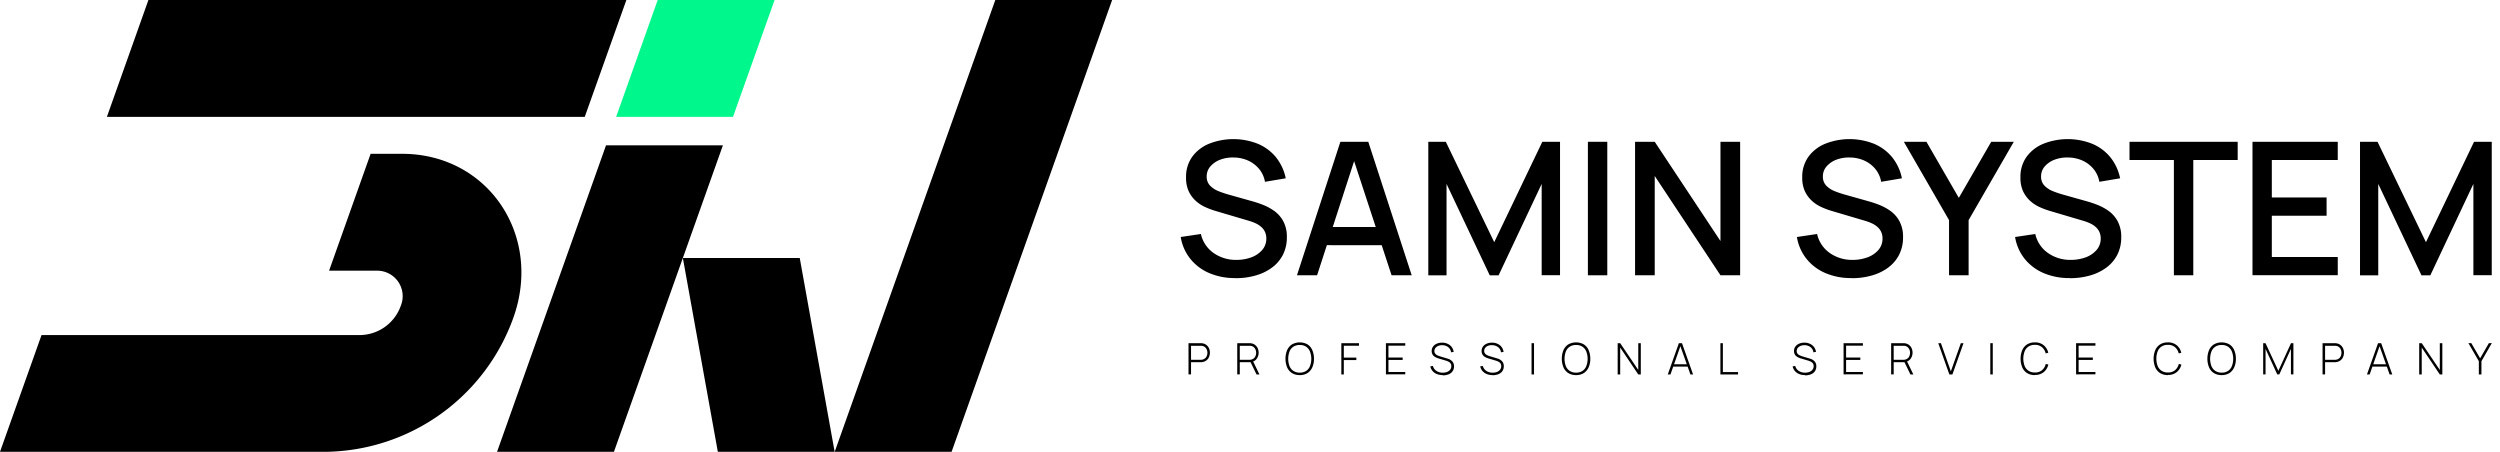 <svg xmlns="http://www.w3.org/2000/svg" width="166" height="30" viewBox="0 0 166 30">
  <g id="그룹_145" data-name="그룹 145" transform="translate(-11097 -967)">
    <rect id="사각형_14" data-name="사각형 14" width="166" height="30" transform="translate(11097 967)" fill="#ccc" opacity="0"/>
    <path id="패스_6" data-name="패스 6" d="M48.2,7.761H16.47L19.228,0H50.964Z" transform="translate(11087.627 967)"/>
    <path id="패스_7" data-name="패스 7" d="M102.7,7.761H94.94L97.7,0h7.761Z" transform="translate(11042.971 967)" fill="#00f78c"/>
    <path id="패스_8" data-name="패스 8" d="M84.351,42.748H76.59L83.825,22.4h7.761Z" transform="translate(11053.414 954.252)"/>
    <path id="패스_9" data-name="패스 9" d="M136.381,30H128.62L139.285,0h7.756Z" transform="translate(11023.804 967)"/>
    <path id="패스_10" data-name="패스 10" d="M105.22,39.75l2.323,12.871H115.3L112.981,39.75Z" transform="translate(11037.121 944.379)"/>
    <path id="패스_11" data-name="패스 11" d="M26.7,23.7H24.609l-2.758,7.761h3.172A1.692,1.692,0,0,1,26.609,33.8a2.909,2.909,0,0,1-2.689,1.935H2.758L0,43.487H21.692a13.425,13.425,0,0,0,12.4-8.916h0C36.041,29.086,32.383,23.7,26.7,23.7Z" transform="translate(11097 953.513)"/>
    <path id="패스_12" data-name="패스 12" d="M185.564,30.66a4.293,4.293,0,0,1-1.719-.327,3.231,3.231,0,0,1-1.263-.944,3.116,3.116,0,0,1-.642-1.456l1.34-.2A2.1,2.1,0,0,0,184.129,29a2.567,2.567,0,0,0,1.508.452,2.807,2.807,0,0,0,.987-.168,1.749,1.749,0,0,0,.724-.487,1.133,1.133,0,0,0,.276-.758,1.032,1.032,0,0,0-.082-.427.958.958,0,0,0-.228-.323,1.514,1.514,0,0,0-.349-.241,3.091,3.091,0,0,0-.452-.177l-2.271-.672a5.237,5.237,0,0,1-.677-.254,2.41,2.41,0,0,1-.629-.414,2.048,2.048,0,0,1-.465-.633,2.135,2.135,0,0,1-.177-.922,2.269,2.269,0,0,1,.422-1.388,2.6,2.6,0,0,1,1.142-.862,4.4,4.4,0,0,1,3.223.026,3.1,3.1,0,0,1,1.181.883,3.271,3.271,0,0,1,.651,1.4l-1.379.233a1.828,1.828,0,0,0-.392-.858,2.036,2.036,0,0,0-.737-.556,2.392,2.392,0,0,0-.948-.2,2.341,2.341,0,0,0-.9.147,1.61,1.61,0,0,0-.651.448.993.993,0,0,0-.241.664.843.843,0,0,0,.215.6,1.582,1.582,0,0,0,.534.362,6.443,6.443,0,0,0,.629.22l1.637.461a7.333,7.333,0,0,1,.7.233,3.5,3.5,0,0,1,.758.405,2.039,2.039,0,0,1,.608.685,2.172,2.172,0,0,1,.241,1.073,2.523,2.523,0,0,1-.271,1.181,2.461,2.461,0,0,1-.741.849,3.325,3.325,0,0,1-1.086.513,4.737,4.737,0,0,1-1.3.172Z" transform="translate(10993.46 954.804)"/>
    <path id="패스_13" data-name="패스 13" d="M199.85,30.714l2.883-8.864h1.853l2.883,8.864h-1.336l-2.654-8.088h.332l-2.624,8.088Zm1.5-2V27.508h4.628v1.207Z" transform="translate(10983.268 954.565)"/>
    <path id="패스_14" data-name="패스 14" d="M220.09,30.714V21.85h1.163l3.215,6.666,3.193-6.666h1.176v8.86h-1.219V24.647l-2.861,6.072h-.586l-2.87-6.072v6.072H220.09Z" transform="translate(10971.749 954.565)"/>
    <path id="패스_15" data-name="패스 15" d="M244.68,30.714V21.85h1.288v8.864Z" transform="translate(10957.756 954.565)"/>
    <path id="패스_16" data-name="패스 16" d="M251.95,30.714V21.85h1.306l4.365,6.589V21.85h1.306v8.864h-1.306l-4.365-6.593v6.593Z" transform="translate(10953.618 954.565)"/>
    <path id="패스_17" data-name="패스 17" d="M280.514,30.66a4.293,4.293,0,0,1-1.719-.327,3.231,3.231,0,0,1-1.263-.944,3.116,3.116,0,0,1-.642-1.456l1.34-.2A2.1,2.1,0,0,0,279.079,29a2.567,2.567,0,0,0,1.508.452,2.807,2.807,0,0,0,.987-.168,1.749,1.749,0,0,0,.724-.487,1.133,1.133,0,0,0,.276-.758,1.032,1.032,0,0,0-.082-.427.958.958,0,0,0-.228-.323,1.515,1.515,0,0,0-.349-.241,3.09,3.09,0,0,0-.452-.177l-2.271-.672a5.236,5.236,0,0,1-.677-.254,2.41,2.41,0,0,1-.629-.414,2.048,2.048,0,0,1-.465-.633,2.135,2.135,0,0,1-.177-.922,2.268,2.268,0,0,1,.422-1.388,2.6,2.6,0,0,1,1.142-.862,4.4,4.4,0,0,1,3.223.026,3.1,3.1,0,0,1,1.181.883,3.272,3.272,0,0,1,.651,1.4l-1.379.233a1.828,1.828,0,0,0-.392-.858,2.036,2.036,0,0,0-.737-.556,2.392,2.392,0,0,0-.948-.2,2.341,2.341,0,0,0-.9.147,1.61,1.61,0,0,0-.651.448.993.993,0,0,0-.241.664.844.844,0,0,0,.215.6,1.582,1.582,0,0,0,.534.362,6.445,6.445,0,0,0,.629.22l1.637.461a7.335,7.335,0,0,1,.7.233,3.5,3.5,0,0,1,.758.405,2.039,2.039,0,0,1,.608.685,2.172,2.172,0,0,1,.241,1.073,2.523,2.523,0,0,1-.271,1.181,2.461,2.461,0,0,1-.741.849,3.325,3.325,0,0,1-1.086.513,4.737,4.737,0,0,1-1.3.172Z" transform="translate(10939.425 954.804)"/>
    <path id="패스_18" data-name="패스 18" d="M296.369,30.714V27.051l-3-5.2h1.5l2.15,3.723,2.15-3.723h1.5l-3,5.2v3.663Z" transform="translate(10930.047 954.565)"/>
    <path id="패스_19" data-name="패스 19" d="M314.134,30.66a4.293,4.293,0,0,1-1.719-.327,3.231,3.231,0,0,1-1.263-.944,3.116,3.116,0,0,1-.642-1.456l1.34-.2A2.1,2.1,0,0,0,312.7,29a2.567,2.567,0,0,0,1.508.452,2.807,2.807,0,0,0,.987-.168,1.75,1.75,0,0,0,.724-.487,1.133,1.133,0,0,0,.276-.758,1.032,1.032,0,0,0-.082-.427.958.958,0,0,0-.228-.323,1.515,1.515,0,0,0-.349-.241,3.094,3.094,0,0,0-.452-.177l-2.271-.672a5.239,5.239,0,0,1-.677-.254,2.409,2.409,0,0,1-.629-.414,2.047,2.047,0,0,1-.465-.633,2.134,2.134,0,0,1-.177-.922,2.269,2.269,0,0,1,.422-1.388,2.6,2.6,0,0,1,1.142-.862,4.4,4.4,0,0,1,3.223.026,3.1,3.1,0,0,1,1.181.883,3.272,3.272,0,0,1,.651,1.4l-1.379.233a1.828,1.828,0,0,0-.392-.858,2.036,2.036,0,0,0-.737-.556,2.393,2.393,0,0,0-.948-.2,2.341,2.341,0,0,0-.9.147,1.61,1.61,0,0,0-.651.448.993.993,0,0,0-.241.664.843.843,0,0,0,.215.6,1.582,1.582,0,0,0,.534.362,6.442,6.442,0,0,0,.629.22l1.637.461a7.332,7.332,0,0,1,.7.233,3.5,3.5,0,0,1,.758.405,2.039,2.039,0,0,1,.608.685,2.172,2.172,0,0,1,.241,1.073,2.522,2.522,0,0,1-.271,1.181,2.461,2.461,0,0,1-.741.849,3.326,3.326,0,0,1-1.086.513,4.738,4.738,0,0,1-1.3.172Z" transform="translate(10920.292 954.804)"/>
    <path id="패스_20" data-name="패스 20" d="M331.087,30.714V23.061H328.14V21.85h7.183v1.211h-2.947v7.653Z" transform="translate(10910.259 954.565)"/>
    <path id="패스_21" data-name="패스 21" d="M347.09,30.714V21.85h5.662v1.211h-4.378v2.486h3.637v1.211h-3.637V29.5h4.378V30.71H347.09Z" transform="translate(10899.475 954.565)"/>
    <path id="패스_22" data-name="패스 22" d="M363.66,30.714V21.85h1.163l3.215,6.666,3.193-6.666h1.176v8.86h-1.219V24.647l-2.861,6.072h-.586l-2.87-6.072v6.072H363.66Z" transform="translate(10890.045 954.565)"/>
    <path id="패스_23" data-name="패스 23" d="M183.14,54.957V52.88h.849a.48.48,0,0,1,.073.009.554.554,0,0,1,.267.112.577.577,0,0,1,.172.22.722.722,0,0,1,.06.289.743.743,0,0,1-.06.293.539.539,0,0,1-.172.22.6.6,0,0,1-.267.112c-.026,0-.052.009-.073.009h-.681v.81h-.168Zm.168-.974h.677a.377.377,0,0,0,.069-.009.457.457,0,0,0,.19-.09.4.4,0,0,0,.112-.164.548.548,0,0,0,0-.405.444.444,0,0,0-.112-.164.372.372,0,0,0-.19-.09.377.377,0,0,0-.069-.009h-.677V54Z" transform="translate(10992.777 936.907)"/>
    <path id="패스_24" data-name="패스 24" d="M190.65,54.957V52.88h.849a.48.48,0,0,1,.073.009.553.553,0,0,1,.267.112.577.577,0,0,1,.172.22.722.722,0,0,1,.06.289.681.681,0,0,1-.125.4.524.524,0,0,1-.34.215l-.047.017h-.741v.81h-.168Zm.168-.974h.677a.377.377,0,0,0,.069-.009.457.457,0,0,0,.19-.09.4.4,0,0,0,.112-.164.548.548,0,0,0,0-.405.444.444,0,0,0-.112-.164.372.372,0,0,0-.19-.09.377.377,0,0,0-.069-.009h-.677V54Zm1.112.974-.409-.845.155-.078.448.922Z" transform="translate(10988.503 936.907)"/>
    <path id="패스_25" data-name="패스 25" d="M199.028,54.932a.949.949,0,0,1-.521-.138.849.849,0,0,1-.319-.384,1.533,1.533,0,0,1,0-1.129.872.872,0,0,1,.319-.384,1.055,1.055,0,0,1,1.043,0,.84.84,0,0,1,.315.384,1.433,1.433,0,0,1,.108.564,1.36,1.36,0,0,1-.108.564.892.892,0,0,1-.315.384A.949.949,0,0,1,199.028,54.932Zm0-.164a.752.752,0,0,0,.427-.116.681.681,0,0,0,.254-.323,1.37,1.37,0,0,0,0-.957.708.708,0,0,0-.254-.323.733.733,0,0,0-.427-.116.742.742,0,0,0-.427.116.681.681,0,0,0-.254.323,1.4,1.4,0,0,0,0,.957.689.689,0,0,0,.259.323.752.752,0,0,0,.427.116Z" transform="translate(10984.275 936.975)"/>
    <path id="패스_26" data-name="패스 26" d="M206.684,54.957V52.88h1.172v.168h-1.008v.789h.832V54h-.832v.957h-.168Z" transform="translate(10979.381 936.907)"/>
    <path id="패스_27" data-name="패스 27" d="M213.56,54.957V52.88h1.284v.164h-1.116v.789h.944v.159h-.944v.8h1.116v.159H213.56Z" transform="translate(10975.465 936.907)"/>
    <path id="패스_28" data-name="패스 28" d="M221.219,54.943a.982.982,0,0,1-.383-.069.748.748,0,0,1-.284-.2.676.676,0,0,1-.151-.31l.172-.03a.554.554,0,0,0,.228.327.749.749,0,0,0,.422.121.8.8,0,0,0,.3-.052.483.483,0,0,0,.2-.151.38.38,0,0,0,.073-.228.318.318,0,0,0-.034-.155.292.292,0,0,0-.086-.1.582.582,0,0,0-.112-.065c-.039-.017-.078-.03-.112-.043l-.521-.155a1.041,1.041,0,0,1-.185-.078.577.577,0,0,1-.138-.1.414.414,0,0,1-.086-.138.439.439,0,0,1-.03-.172.483.483,0,0,1,.09-.293.582.582,0,0,1,.246-.194.855.855,0,0,1,.358-.069.832.832,0,0,1,.366.078.684.684,0,0,1,.4.534l-.172.03a.516.516,0,0,0-.1-.25.529.529,0,0,0-.211-.164.686.686,0,0,0-.284-.06.657.657,0,0,0-.267.052.46.46,0,0,0-.181.138.331.331,0,0,0-.065.2.27.27,0,0,0,.065.185.437.437,0,0,0,.155.108,1.784,1.784,0,0,0,.177.065l.418.125c.039.013.086.026.142.047a.657.657,0,0,1,.159.09.528.528,0,0,1,.134.155.5.5,0,0,1,.052.241.563.563,0,0,1-.052.25.535.535,0,0,1-.151.19.677.677,0,0,1-.237.116,1.076,1.076,0,0,1-.3.043Z" transform="translate(10971.572 936.963)"/>
    <path id="패스_29" data-name="패스 29" d="M228.909,54.943a.982.982,0,0,1-.383-.069.748.748,0,0,1-.284-.2.676.676,0,0,1-.151-.31l.172-.03a.554.554,0,0,0,.228.327.749.749,0,0,0,.422.121.8.8,0,0,0,.3-.052.483.483,0,0,0,.2-.151.38.38,0,0,0,.073-.228.318.318,0,0,0-.034-.155.292.292,0,0,0-.086-.1.581.581,0,0,0-.112-.065c-.039-.017-.078-.03-.112-.043l-.521-.155a1.04,1.04,0,0,1-.185-.078.577.577,0,0,1-.138-.1.415.415,0,0,1-.086-.138.439.439,0,0,1-.03-.172.483.483,0,0,1,.09-.293.582.582,0,0,1,.246-.194.855.855,0,0,1,.358-.069.832.832,0,0,1,.366.078.684.684,0,0,1,.4.534l-.172.03a.516.516,0,0,0-.1-.25.529.529,0,0,0-.211-.164.686.686,0,0,0-.284-.06A.657.657,0,0,0,228.6,53a.46.46,0,0,0-.181.138.331.331,0,0,0-.065.2.27.27,0,0,0,.065.185.437.437,0,0,0,.155.108,1.782,1.782,0,0,0,.177.065l.418.125c.039.013.086.026.142.047a.657.657,0,0,1,.159.09.528.528,0,0,1,.134.155.5.5,0,0,1,.052.241.563.563,0,0,1-.052.25.535.535,0,0,1-.151.19.677.677,0,0,1-.237.116,1.076,1.076,0,0,1-.3.043Z" transform="translate(10967.196 936.963)"/>
    <path id="패스_30" data-name="패스 30" d="M236,54.957V52.88h.164v2.077Z" transform="translate(10962.695 936.907)"/>
    <path id="패스_31" data-name="패스 31" d="M241.608,54.932a.949.949,0,0,1-.521-.138.849.849,0,0,1-.319-.384,1.533,1.533,0,0,1,0-1.129.872.872,0,0,1,.319-.384,1.055,1.055,0,0,1,1.043,0,.841.841,0,0,1,.315.384,1.433,1.433,0,0,1,.108.564,1.361,1.361,0,0,1-.108.564.893.893,0,0,1-.315.384A.949.949,0,0,1,241.608,54.932Zm0-.164a.752.752,0,0,0,.427-.116.681.681,0,0,0,.254-.323,1.37,1.37,0,0,0,0-.957.708.708,0,0,0-.254-.323.733.733,0,0,0-.427-.116.742.742,0,0,0-.427.116.681.681,0,0,0-.254.323,1.4,1.4,0,0,0,0,.957.689.689,0,0,0,.259.323A.752.752,0,0,0,241.608,54.768Z" transform="translate(10960.043 936.975)"/>
    <path id="패스_32" data-name="패스 32" d="M249.27,54.957V52.88h.168l1.2,1.78V52.88h.168v2.077h-.168l-1.2-1.784v1.784Z" transform="translate(10955.143 936.907)"/>
    <path id="패스_33" data-name="패스 33" d="M256.99,54.957l.737-2.077h.207l.737,2.077h-.177l-.707-1.991h.082l-.7,1.991Zm.306-.521V54.28h1.069v.155Z" transform="translate(10950.75 936.907)"/>
    <path id="패스_34" data-name="패스 34" d="M265.094,54.957V52.88h.164V54.8h1.008v.159H265.09Z" transform="translate(10946.141 936.907)"/>
    <path id="패스_35" data-name="패스 35" d="M277.049,54.943a.982.982,0,0,1-.384-.069.748.748,0,0,1-.284-.2.675.675,0,0,1-.151-.31l.172-.03a.554.554,0,0,0,.228.327.749.749,0,0,0,.422.121.8.8,0,0,0,.3-.052.483.483,0,0,0,.2-.151.38.38,0,0,0,.073-.228.318.318,0,0,0-.034-.155.292.292,0,0,0-.086-.1.582.582,0,0,0-.112-.065c-.039-.017-.078-.03-.112-.043l-.521-.155a1.04,1.04,0,0,1-.185-.078.576.576,0,0,1-.138-.1.414.414,0,0,1-.086-.138.438.438,0,0,1-.03-.172.483.483,0,0,1,.09-.293.582.582,0,0,1,.246-.194.854.854,0,0,1,.358-.069.832.832,0,0,1,.366.078.684.684,0,0,1,.4.534l-.172.03a.516.516,0,0,0-.1-.25.529.529,0,0,0-.211-.164.686.686,0,0,0-.284-.06.657.657,0,0,0-.267.052.46.46,0,0,0-.181.138.331.331,0,0,0-.065.2.27.27,0,0,0,.065.185.437.437,0,0,0,.155.108,1.785,1.785,0,0,0,.177.065l.418.125c.039.013.086.026.142.047a.658.658,0,0,1,.159.09.528.528,0,0,1,.134.155.5.5,0,0,1,.052.241.562.562,0,0,1-.052.25.535.535,0,0,1-.151.19.677.677,0,0,1-.237.116,1.076,1.076,0,0,1-.3.043Z" transform="translate(10939.801 936.963)"/>
    <path id="패스_36" data-name="패스 36" d="M284.08,54.957V52.88h1.284v.164h-1.116v.789h.944v.159h-.944v.8h1.116v.159H284.08Z" transform="translate(10935.333 936.907)"/>
    <path id="패스_37" data-name="패스 37" d="M291.41,54.957V52.88h.849a.479.479,0,0,1,.073.009A.554.554,0,0,1,292.6,53a.577.577,0,0,1,.172.22.722.722,0,0,1,.06.289.681.681,0,0,1-.125.4.524.524,0,0,1-.34.215l-.047.017h-.741v.81h-.168Zm.168-.974h.677a.377.377,0,0,0,.069-.009.457.457,0,0,0,.19-.09.4.4,0,0,0,.112-.164.548.548,0,0,0,0-.405.444.444,0,0,0-.112-.164.372.372,0,0,0-.19-.09.377.377,0,0,0-.069-.009h-.677V54Zm1.112.974-.409-.845.155-.078.448.922h-.194Z" transform="translate(10931.162 936.907)"/>
    <path id="패스_38" data-name="패스 38" d="M299.407,54.957l-.737-2.077h.177l.659,1.87.664-1.87h.177l-.737,2.077H299.4Z" transform="translate(10927.03 936.907)"/>
    <path id="패스_39" data-name="패스 39" d="M306.69,54.957V52.88h.164v2.077Z" transform="translate(10922.466 936.907)"/>
    <path id="패스_40" data-name="패스 40" d="M312.3,54.932a.949.949,0,0,1-.521-.138.849.849,0,0,1-.319-.384,1.533,1.533,0,0,1,0-1.129.872.872,0,0,1,.319-.384.949.949,0,0,1,.521-.138.887.887,0,0,1,.586.19.923.923,0,0,1,.306.5l-.172.043a.776.776,0,0,0-.246-.414.705.705,0,0,0-.474-.155.742.742,0,0,0-.427.116.681.681,0,0,0-.254.323,1.4,1.4,0,0,0,0,.957.689.689,0,0,0,.259.323.752.752,0,0,0,.427.116.7.7,0,0,0,.474-.155.776.776,0,0,0,.246-.414l.172.043a.932.932,0,0,1-.306.5.887.887,0,0,1-.586.19Z" transform="translate(10919.814 936.975)"/>
    <path id="패스_41" data-name="패스 41" d="M319.91,54.957V52.88h1.284v.164h-1.116v.789h.944v.159h-.944v.8h1.116v.159H319.91Z" transform="translate(10914.942 936.907)"/>
    <path id="패스_42" data-name="패스 42" d="M332.8,54.932a.949.949,0,0,1-.521-.138.849.849,0,0,1-.319-.384,1.533,1.533,0,0,1,0-1.129.872.872,0,0,1,.319-.384.949.949,0,0,1,.521-.138.887.887,0,0,1,.586.19.923.923,0,0,1,.306.5l-.172.043a.776.776,0,0,0-.246-.414.706.706,0,0,0-.474-.155.742.742,0,0,0-.427.116.681.681,0,0,0-.254.323,1.4,1.4,0,0,0,0,.957.689.689,0,0,0,.259.323.752.752,0,0,0,.427.116.7.7,0,0,0,.474-.155.776.776,0,0,0,.246-.414l.172.043a.933.933,0,0,1-.306.5.887.887,0,0,1-.586.19Z" transform="translate(10908.147 936.975)"/>
    <path id="패스_43" data-name="패스 43" d="M341.088,54.932a.949.949,0,0,1-.521-.138.849.849,0,0,1-.319-.384,1.533,1.533,0,0,1,0-1.129.872.872,0,0,1,.319-.384,1.055,1.055,0,0,1,1.043,0,.84.84,0,0,1,.315.384,1.433,1.433,0,0,1,.108.564,1.36,1.36,0,0,1-.108.564.893.893,0,0,1-.315.384A.949.949,0,0,1,341.088,54.932Zm0-.164a.752.752,0,0,0,.427-.116.681.681,0,0,0,.254-.323,1.37,1.37,0,0,0,0-.957.708.708,0,0,0-.254-.323.733.733,0,0,0-.427-.116.742.742,0,0,0-.427.116.681.681,0,0,0-.254.323,1.4,1.4,0,0,0,0,.957.689.689,0,0,0,.259.323A.752.752,0,0,0,341.088,54.768Z" transform="translate(10903.43 936.975)"/>
    <path id="패스_44" data-name="패스 44" d="M348.734,54.957V52.88h.155l.853,1.836.84-1.836h.159v2.073h-.164V53.259l-.771,1.693h-.138l-.776-1.693v1.693h-.164Z" transform="translate(10898.541 936.907)"/>
    <path id="패스_45" data-name="패스 45" d="M357.89,54.957V52.88h.849a.481.481,0,0,1,.073.009.553.553,0,0,1,.267.112.577.577,0,0,1,.172.22.722.722,0,0,1,.06.289.742.742,0,0,1-.06.293.539.539,0,0,1-.172.22.6.6,0,0,1-.267.112c-.026,0-.052.009-.073.009h-.681v.81h-.168Zm.168-.974h.677a.377.377,0,0,0,.069-.009.457.457,0,0,0,.19-.09.4.4,0,0,0,.112-.164.549.549,0,0,0,0-.405.444.444,0,0,0-.112-.164.373.373,0,0,0-.19-.09.377.377,0,0,0-.069-.009h-.677V54Z" transform="translate(10893.328 936.907)"/>
    <path id="패스_46" data-name="패스 46" d="M364.73,54.957l.737-2.077h.207l.737,2.077h-.177l-.707-1.991h.082l-.7,1.991Zm.306-.521V54.28H366.1v.155Z" transform="translate(10889.436 936.907)"/>
    <path id="패스_47" data-name="패스 47" d="M372.78,54.957V52.88h.168l1.2,1.78V52.88h.168v2.077h-.168l-1.2-1.784v1.784Z" transform="translate(10884.855 936.907)"/>
    <path id="패스_48" data-name="패스 48" d="M381.054,54.951v-.879l-.694-1.2h.194l.586,1.008.582-1.008h.194l-.689,1.2v.879h-.168Z" transform="translate(10880.541 936.912)"/>
  </g>
</svg>
